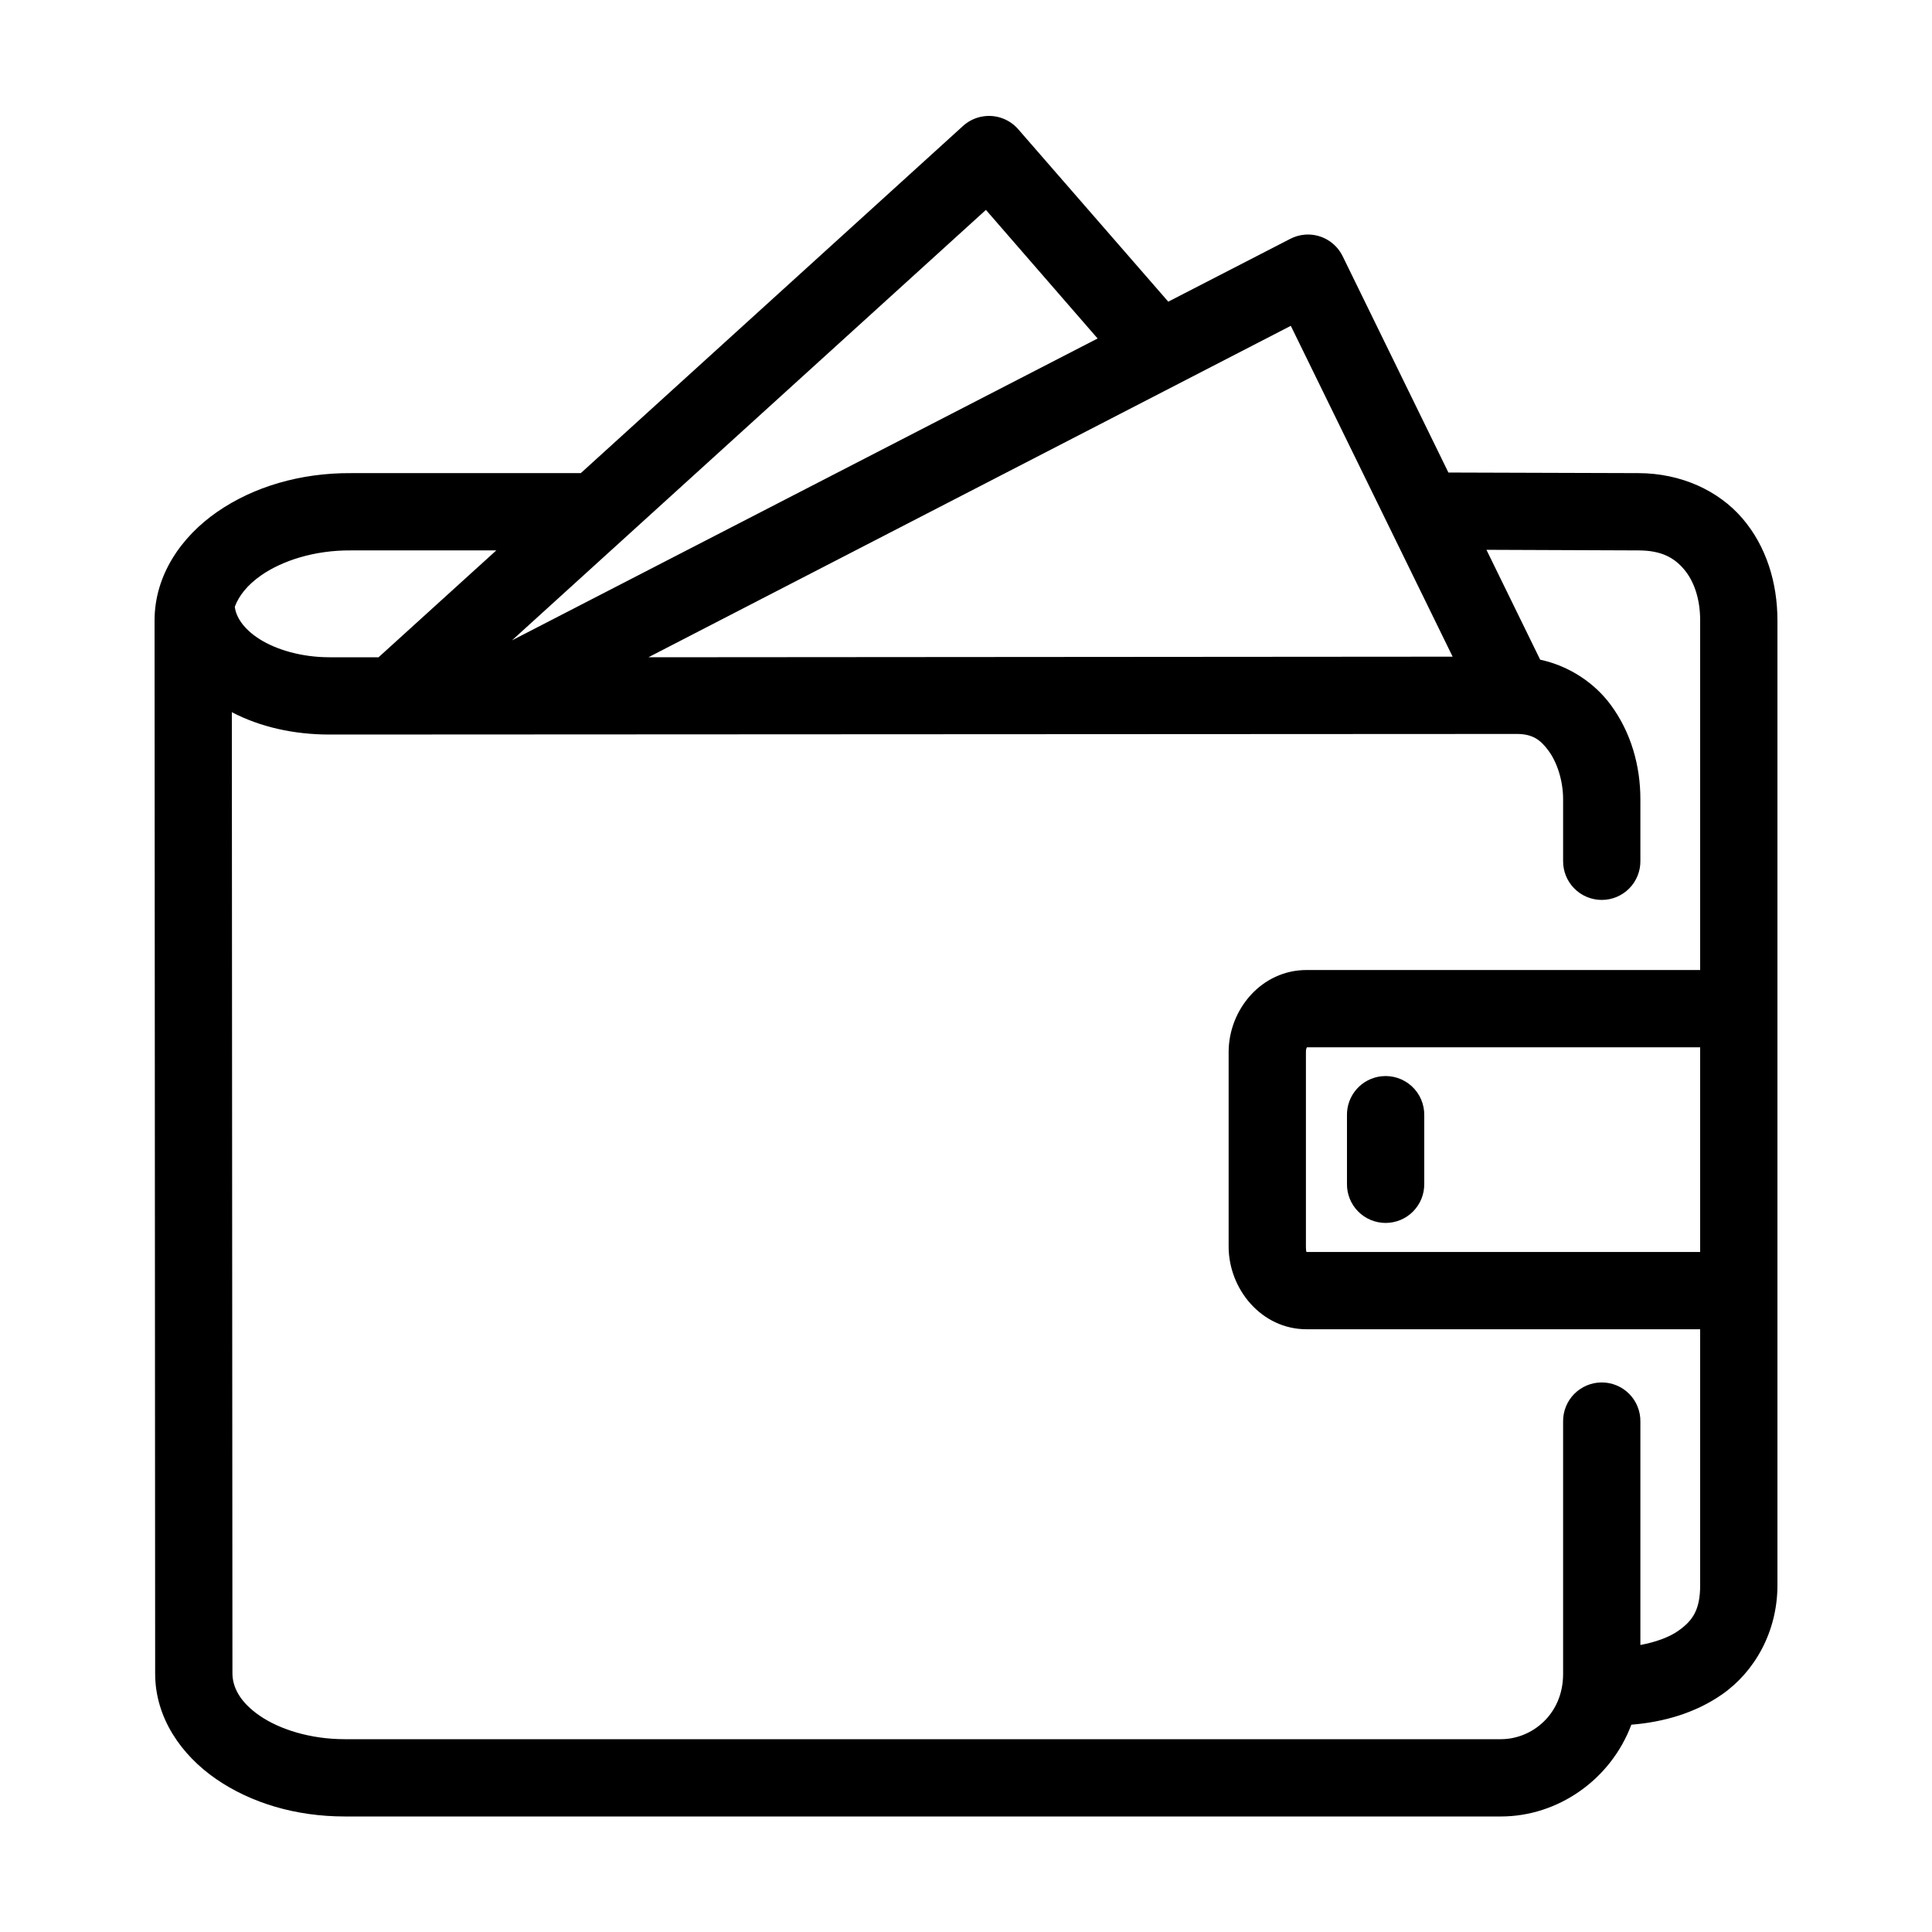 <svg width="100" height="100" viewBox="0 0 100 100" fill="none" xmlns="http://www.w3.org/2000/svg">
<path d="M50.906 6.021C50.51 6.077 50.14 6.251 49.844 6.521L30.062 24.489H18.188C15.544 24.47 13.123 25.196 11.25 26.489C9.377 27.782 8 29.775 8 32.114L8.031 86.645C8.037 88.913 9.382 90.841 11.188 92.083C12.993 93.325 15.308 94.02 17.844 94.02H77.688C80.644 94.02 83.374 92.11 84.438 89.27C86.113 89.135 87.745 88.666 89.125 87.708C90.816 86.534 92 84.464 92 82.052V32.114C92 30.177 91.431 28.283 90.188 26.833C88.944 25.383 86.998 24.496 84.812 24.489L74.969 24.458L69.5 13.271C69.324 12.906 69.042 12.603 68.69 12.402C68.339 12.201 67.935 12.112 67.531 12.146C67.269 12.168 67.014 12.243 66.781 12.364L60.469 15.614L52.719 6.708C52.5 6.449 52.218 6.25 51.901 6.13C51.584 6.01 51.242 5.972 50.906 6.021ZM51.031 10.864L56.812 17.52L26.5 33.145L51.031 10.864ZM66.812 16.864L75.188 33.989L33.562 34.02L66.812 16.864ZM76.938 28.458L84.812 28.489C86.009 28.493 86.655 28.873 87.156 29.458C87.658 30.043 88 30.95 88 32.114V50.208H67.625C65.303 50.208 63.594 52.245 63.594 54.458V64.52C63.594 66.733 65.303 68.802 67.625 68.802H88V82.052C88 83.339 87.604 83.899 86.844 84.427C86.378 84.75 85.691 84.996 84.906 85.145V73.583C84.91 73.318 84.861 73.055 84.762 72.809C84.663 72.563 84.517 72.339 84.331 72.15C84.144 71.962 83.923 71.812 83.678 71.71C83.434 71.607 83.171 71.555 82.906 71.555C82.641 71.555 82.379 71.607 82.134 71.71C81.89 71.812 81.668 71.962 81.482 72.15C81.296 72.339 81.149 72.563 81.05 72.809C80.951 73.055 80.903 73.318 80.906 73.583V86.645C80.906 88.736 79.29 90.02 77.688 90.02H17.844C16.046 90.02 14.457 89.504 13.438 88.802C12.418 88.1 12.033 87.326 12.031 86.614L12 36.864C13.469 37.627 15.201 38.021 17.062 38.02L78.5 37.989C79.317 37.989 79.725 38.278 80.156 38.864C80.588 39.45 80.906 40.399 80.906 41.364V44.552C80.903 44.817 80.951 45.08 81.05 45.326C81.149 45.572 81.296 45.796 81.482 45.984C81.668 46.173 81.89 46.323 82.134 46.425C82.379 46.528 82.641 46.58 82.906 46.58C83.171 46.58 83.434 46.528 83.678 46.425C83.923 46.323 84.144 46.173 84.331 45.984C84.517 45.796 84.663 45.572 84.762 45.326C84.861 45.08 84.91 44.817 84.906 44.552V41.364C84.906 39.642 84.425 37.915 83.375 36.489C82.542 35.358 81.241 34.473 79.719 34.145L76.938 28.458ZM18.156 28.489C18.167 28.489 18.177 28.489 18.188 28.489H25.688L19.594 34.02H17.062C15.604 34.021 14.294 33.625 13.438 33.083C12.581 32.541 12.218 31.915 12.156 31.427C12.156 31.416 12.156 31.406 12.156 31.395C12.362 30.853 12.789 30.283 13.531 29.77C14.616 29.022 16.268 28.476 18.156 28.489ZM67.625 54.208H88V64.802H67.656C67.655 64.805 67.646 64.802 67.625 64.802C67.612 64.78 67.594 64.706 67.594 64.52V54.458C67.594 54.162 67.708 54.208 67.625 54.208ZM71.5 55.708C71.003 55.763 70.544 56.002 70.215 56.377C69.885 56.754 69.708 57.239 69.719 57.739V61.27C69.715 61.535 69.764 61.799 69.863 62.045C69.962 62.291 70.108 62.514 70.294 62.703C70.481 62.892 70.702 63.042 70.947 63.144C71.191 63.246 71.454 63.299 71.719 63.299C71.984 63.299 72.246 63.246 72.491 63.144C72.735 63.042 72.957 62.892 73.143 62.703C73.329 62.514 73.476 62.291 73.575 62.045C73.674 61.799 73.722 61.535 73.719 61.27V57.739C73.725 57.455 73.67 57.172 73.558 56.91C73.446 56.648 73.28 56.413 73.07 56.221C72.86 56.029 72.611 55.883 72.34 55.795C72.07 55.706 71.783 55.677 71.5 55.708Z" fill="black"/>
</svg>
